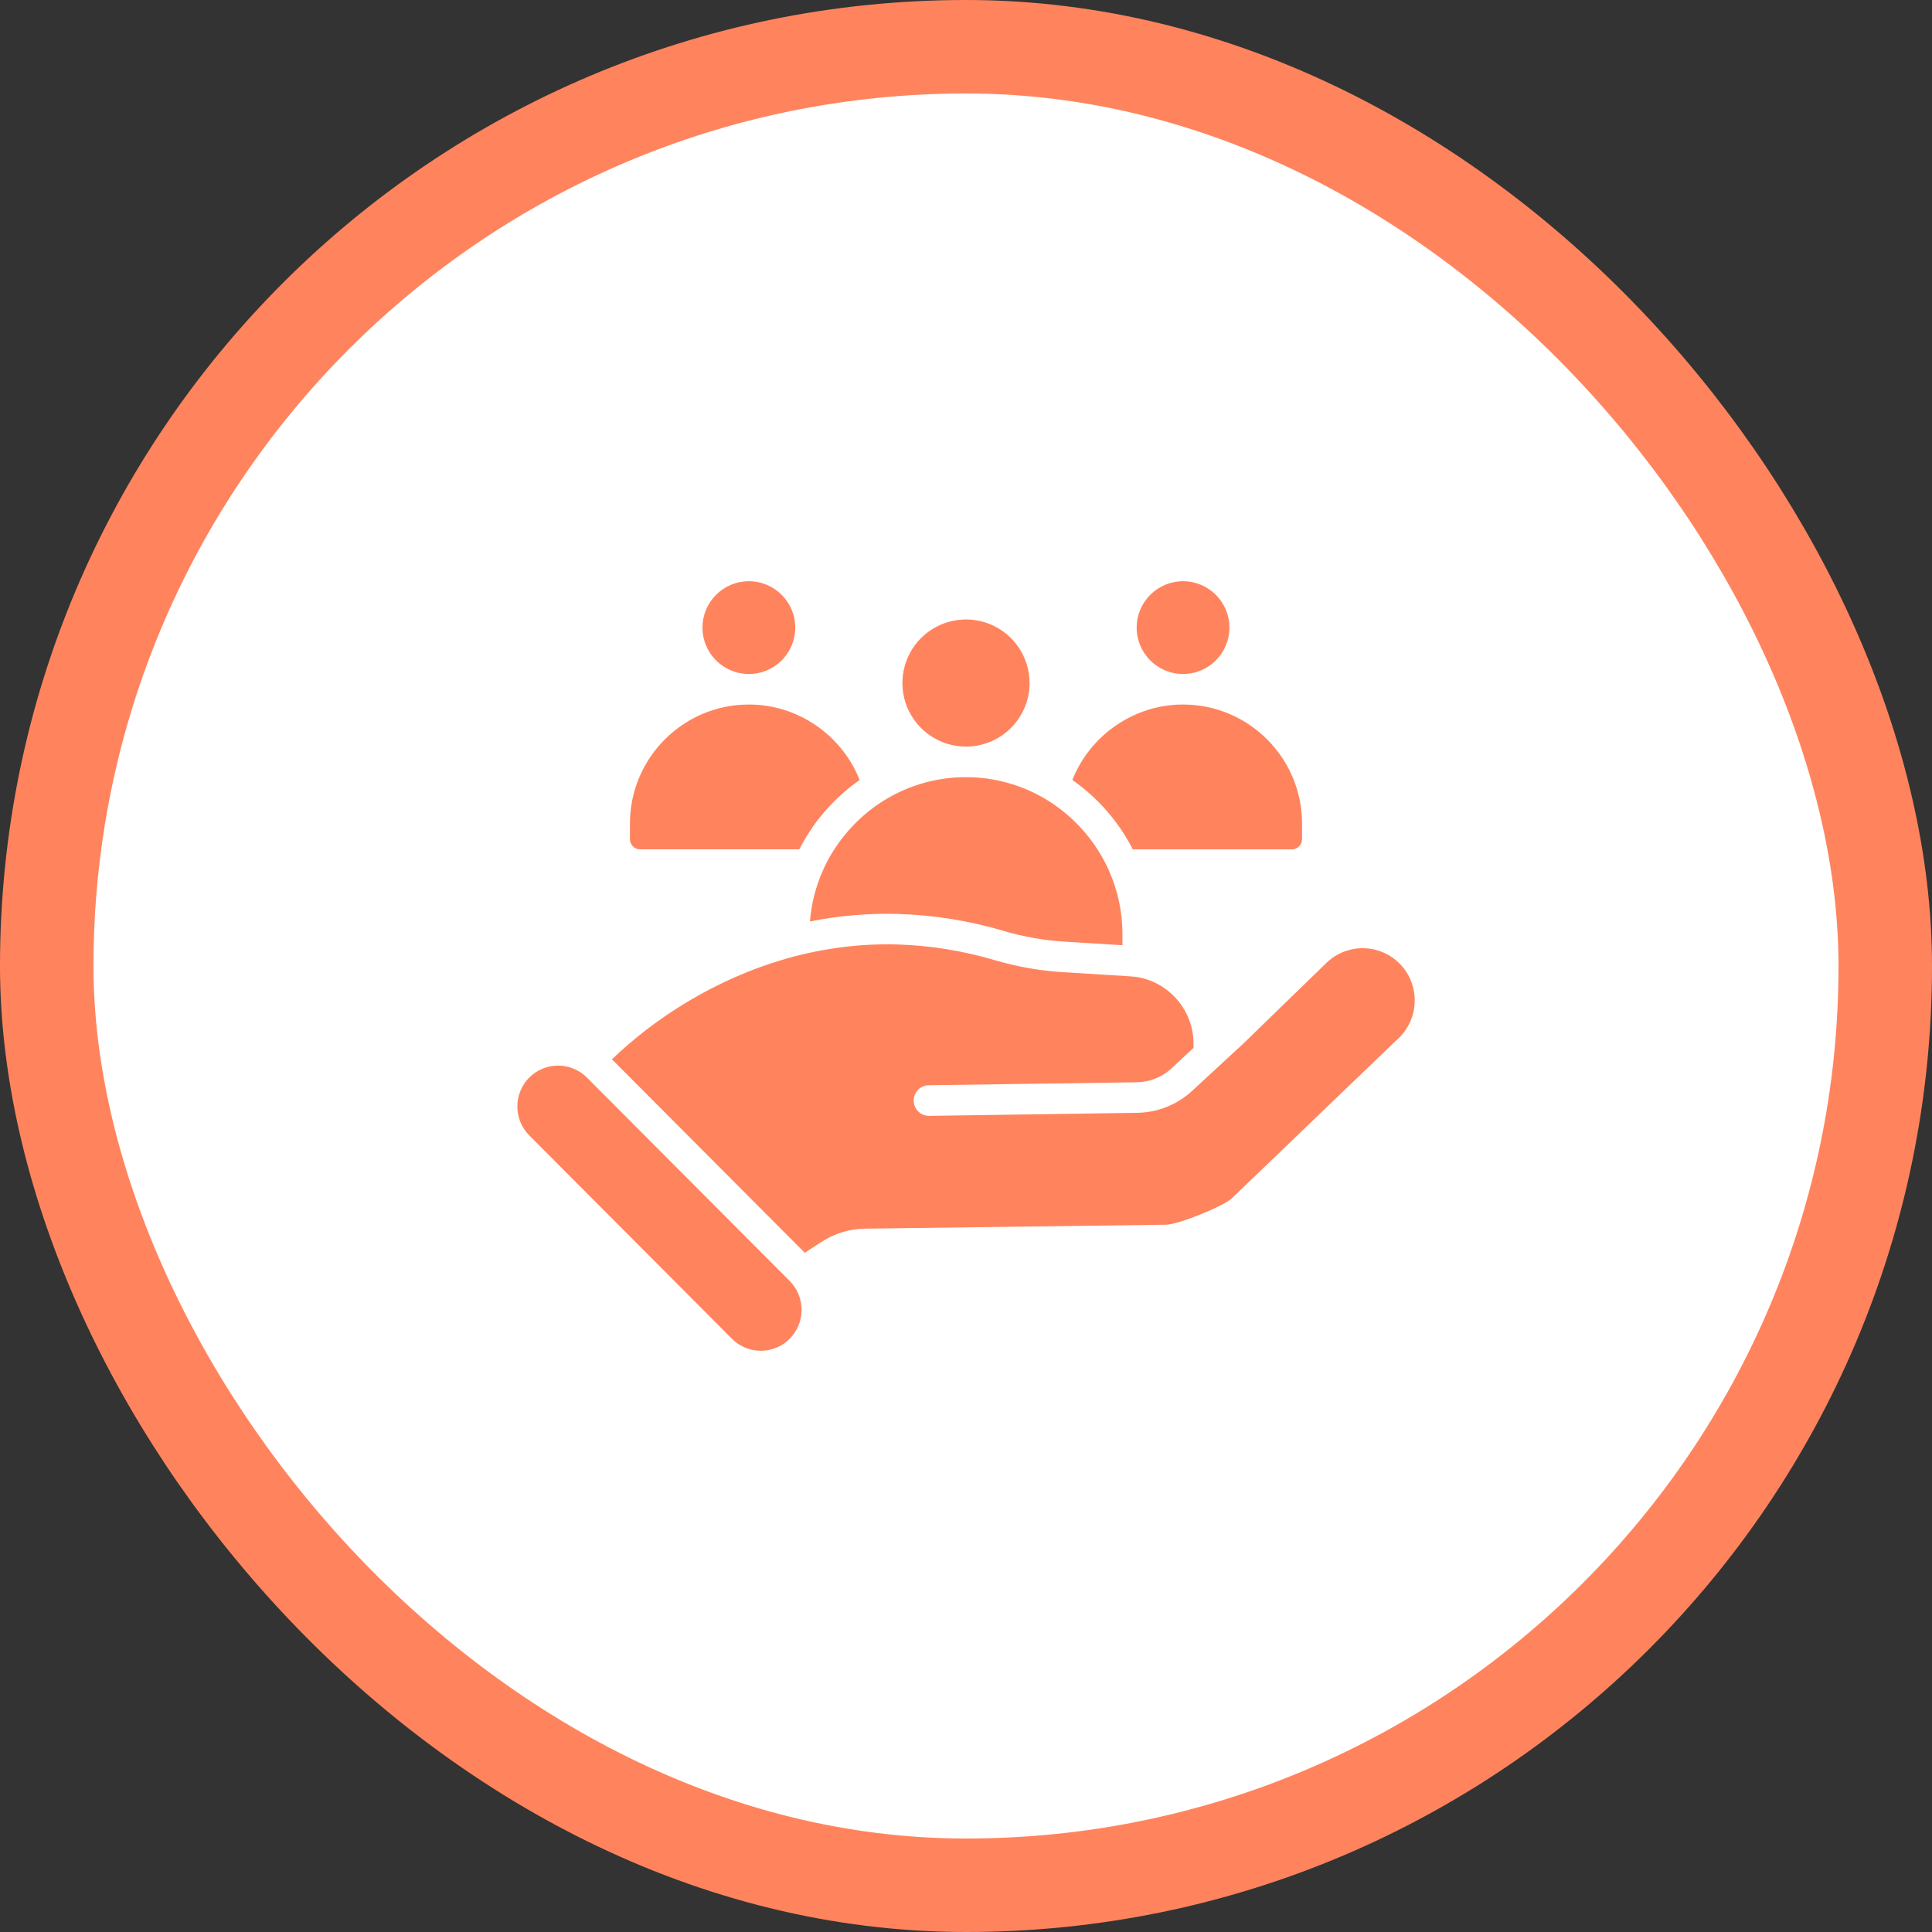 <svg xmlns="http://www.w3.org/2000/svg" width="62" height="62" viewBox="0 0 62 62" fill="none"><rect x="0" y="0" width="62" height="62" fill="#333333" stroke="none"/><rect x="1.5" y="1.5" width="59" height="59" rx="29.5" fill="white"></rect><rect x="1.5" y="1.5" width="59" height="59" rx="29.5" stroke="#FF845E" stroke-width="3"></rect><path d="M25.342 42.964C25.22 43.086 25.076 43.182 24.917 43.248C24.758 43.314 24.588 43.348 24.416 43.348C24.244 43.348 24.073 43.314 23.914 43.248C23.756 43.182 23.611 43.086 23.49 42.964L16.984 36.436C16.739 36.19 16.602 35.856 16.602 35.508C16.602 35.161 16.739 34.827 16.984 34.58C17.105 34.458 17.25 34.362 17.408 34.296C17.567 34.23 17.738 34.196 17.91 34.196C18.082 34.196 18.252 34.23 18.411 34.296C18.57 34.362 18.714 34.458 18.835 34.58L25.343 41.108C25.587 41.355 25.724 41.689 25.724 42.036C25.724 42.384 25.586 42.717 25.342 42.964ZM33.041 21.919C33.04 22.458 32.826 22.976 32.445 23.358C32.064 23.741 31.547 23.957 31.008 23.959H30.992C30.589 23.958 30.195 23.837 29.86 23.612C29.526 23.387 29.266 23.068 29.112 22.695C28.959 22.322 28.92 21.912 28.999 21.517C29.079 21.121 29.274 20.758 29.559 20.474C29.845 20.189 30.209 19.996 30.604 19.918C31 19.839 31.41 19.88 31.782 20.035C32.154 20.19 32.473 20.451 32.697 20.787C32.92 21.122 33.04 21.516 33.04 21.919L33.041 21.919ZM45.4 32.106C45.4 32.346 45.349 32.583 45.249 32.802C45.15 33.02 45.005 33.215 44.824 33.372L44.807 33.388L39.515 38.471C39.192 38.743 37.796 39.298 37.42 39.303L27.765 39.429C27.26 39.435 26.767 39.586 26.345 39.864L25.827 40.204L19.637 33.994C20.331 33.331 21.094 32.743 21.912 32.24C23.414 31.312 25.829 30.224 28.804 30.309C29.872 30.343 30.93 30.516 31.953 30.821C32.661 31.028 33.39 31.155 34.127 31.199L36.275 31.332C36.304 31.334 36.331 31.336 36.356 31.339H36.362L36.408 31.345C36.41 31.345 36.412 31.345 36.414 31.345H36.425C37.514 31.488 38.334 32.449 38.301 33.56C38.301 33.582 38.302 33.604 38.304 33.626L37.589 34.289C37.288 34.568 36.894 34.725 36.483 34.731L29.808 34.827C29.678 34.828 29.553 34.881 29.462 34.974C29.371 35.066 29.32 35.191 29.321 35.322C29.322 35.452 29.374 35.576 29.467 35.667C29.56 35.759 29.685 35.809 29.815 35.809H29.822L36.498 35.711C37.15 35.701 37.775 35.451 38.254 35.009L39.846 33.54L39.856 33.532L42.569 30.898C42.805 30.67 43.103 30.516 43.426 30.456C43.75 30.397 44.083 30.434 44.385 30.563C44.688 30.692 44.945 30.907 45.126 31.181C45.306 31.456 45.401 31.778 45.4 32.106Z" fill="#FF845E"></path><path d="M24.032 21.629C24.854 21.629 25.52 20.963 25.52 20.141C25.52 19.319 24.854 18.652 24.032 18.652C23.209 18.652 22.543 19.319 22.543 20.141C22.543 20.963 23.209 21.629 24.032 21.629Z" fill="#FF845E"></path><path d="M27.587 25.03L27.557 25.051C27.486 25.102 27.416 25.154 27.347 25.207C27.314 25.233 27.281 25.259 27.248 25.285C27.226 25.303 27.204 25.321 27.182 25.34C27.08 25.424 26.981 25.512 26.885 25.604L26.839 25.648C26.807 25.678 26.775 25.71 26.743 25.744C26.729 25.757 26.716 25.771 26.703 25.785C26.689 25.799 26.676 25.813 26.663 25.826L26.622 25.869C26.609 25.884 26.596 25.898 26.583 25.912C26.557 25.94 26.531 25.969 26.506 25.997C26.481 26.026 26.455 26.055 26.43 26.085C26.38 26.144 26.331 26.203 26.284 26.264C26.266 26.287 26.248 26.309 26.23 26.332C26.205 26.364 26.18 26.399 26.155 26.433C26.154 26.435 26.152 26.437 26.151 26.439C26.127 26.471 26.103 26.506 26.079 26.539C26.078 26.54 26.077 26.542 26.077 26.544C26.055 26.576 26.033 26.608 26.013 26.64C26.003 26.654 25.994 26.667 25.985 26.681C25.976 26.695 25.966 26.709 25.958 26.723C25.912 26.793 25.869 26.863 25.827 26.934C25.807 26.966 25.788 27 25.77 27.033C25.751 27.066 25.73 27.104 25.711 27.14C25.693 27.175 25.677 27.204 25.66 27.236L25.649 27.256H20.537C20.452 27.255 20.37 27.22 20.31 27.16C20.25 27.099 20.216 27.017 20.215 26.932V26.432C20.215 24.324 21.926 22.609 24.029 22.609H24.04C25.605 22.609 27.016 23.589 27.587 25.03Z" fill="#FF845E"></path><path d="M37.965 21.629C38.787 21.629 39.454 20.963 39.454 20.141C39.454 19.319 38.787 18.652 37.965 18.652C37.143 18.652 36.477 19.319 36.477 20.141C36.477 20.963 37.143 21.629 37.965 21.629Z" fill="#FF845E"></path><path d="M36.02 29.967V30.334L34.187 30.22C33.525 30.181 32.868 30.067 32.231 29.881C31.127 29.551 29.984 29.366 28.832 29.33C27.88 29.303 26.927 29.383 25.992 29.57C26.036 29.009 26.175 28.46 26.403 27.946C26.414 27.922 26.424 27.898 26.435 27.874C26.45 27.842 26.465 27.81 26.48 27.778C26.496 27.746 26.511 27.716 26.527 27.685V27.683C26.537 27.663 26.546 27.645 26.557 27.626C26.563 27.613 26.57 27.601 26.576 27.59L26.601 27.544C26.614 27.521 26.627 27.498 26.64 27.475C26.654 27.452 26.669 27.425 26.684 27.401C26.699 27.377 26.713 27.352 26.729 27.328C26.759 27.279 26.79 27.231 26.822 27.183C26.832 27.168 26.842 27.151 26.854 27.137C26.883 27.095 26.913 27.052 26.944 27.009C26.953 26.996 26.963 26.983 26.973 26.969C27.008 26.922 27.044 26.876 27.081 26.831C27.102 26.804 27.123 26.777 27.145 26.752C27.214 26.668 27.287 26.587 27.362 26.508C27.379 26.489 27.397 26.471 27.416 26.452C27.434 26.434 27.453 26.414 27.471 26.396C27.481 26.386 27.49 26.377 27.5 26.367L27.529 26.34C27.565 26.305 27.601 26.271 27.638 26.237L27.691 26.191C27.716 26.168 27.743 26.145 27.769 26.123C27.791 26.105 27.813 26.086 27.835 26.068C27.848 26.057 27.861 26.047 27.874 26.036C27.888 26.026 27.906 26.012 27.922 25.999C27.951 25.976 27.981 25.953 28.011 25.931C28.06 25.894 28.111 25.858 28.162 25.822C28.22 25.782 28.28 25.742 28.34 25.704L28.419 25.656L28.423 25.654C29.197 25.187 30.084 24.941 30.988 24.94H31.004C31.908 24.941 32.795 25.187 33.57 25.654L33.581 25.66C34.464 26.198 35.163 26.99 35.586 27.932V27.934C35.59 27.943 35.593 27.951 35.597 27.96C35.877 28.592 36.02 29.276 36.02 29.967ZM41.785 26.432V26.933C41.784 27.018 41.749 27.1 41.689 27.16C41.629 27.221 41.548 27.255 41.463 27.257H36.352C35.898 26.367 35.232 25.603 34.413 25.03C34.984 23.589 36.395 22.609 37.959 22.609H37.971C40.074 22.61 41.785 24.325 41.785 26.432Z" fill="#FF845E"></path></svg>
